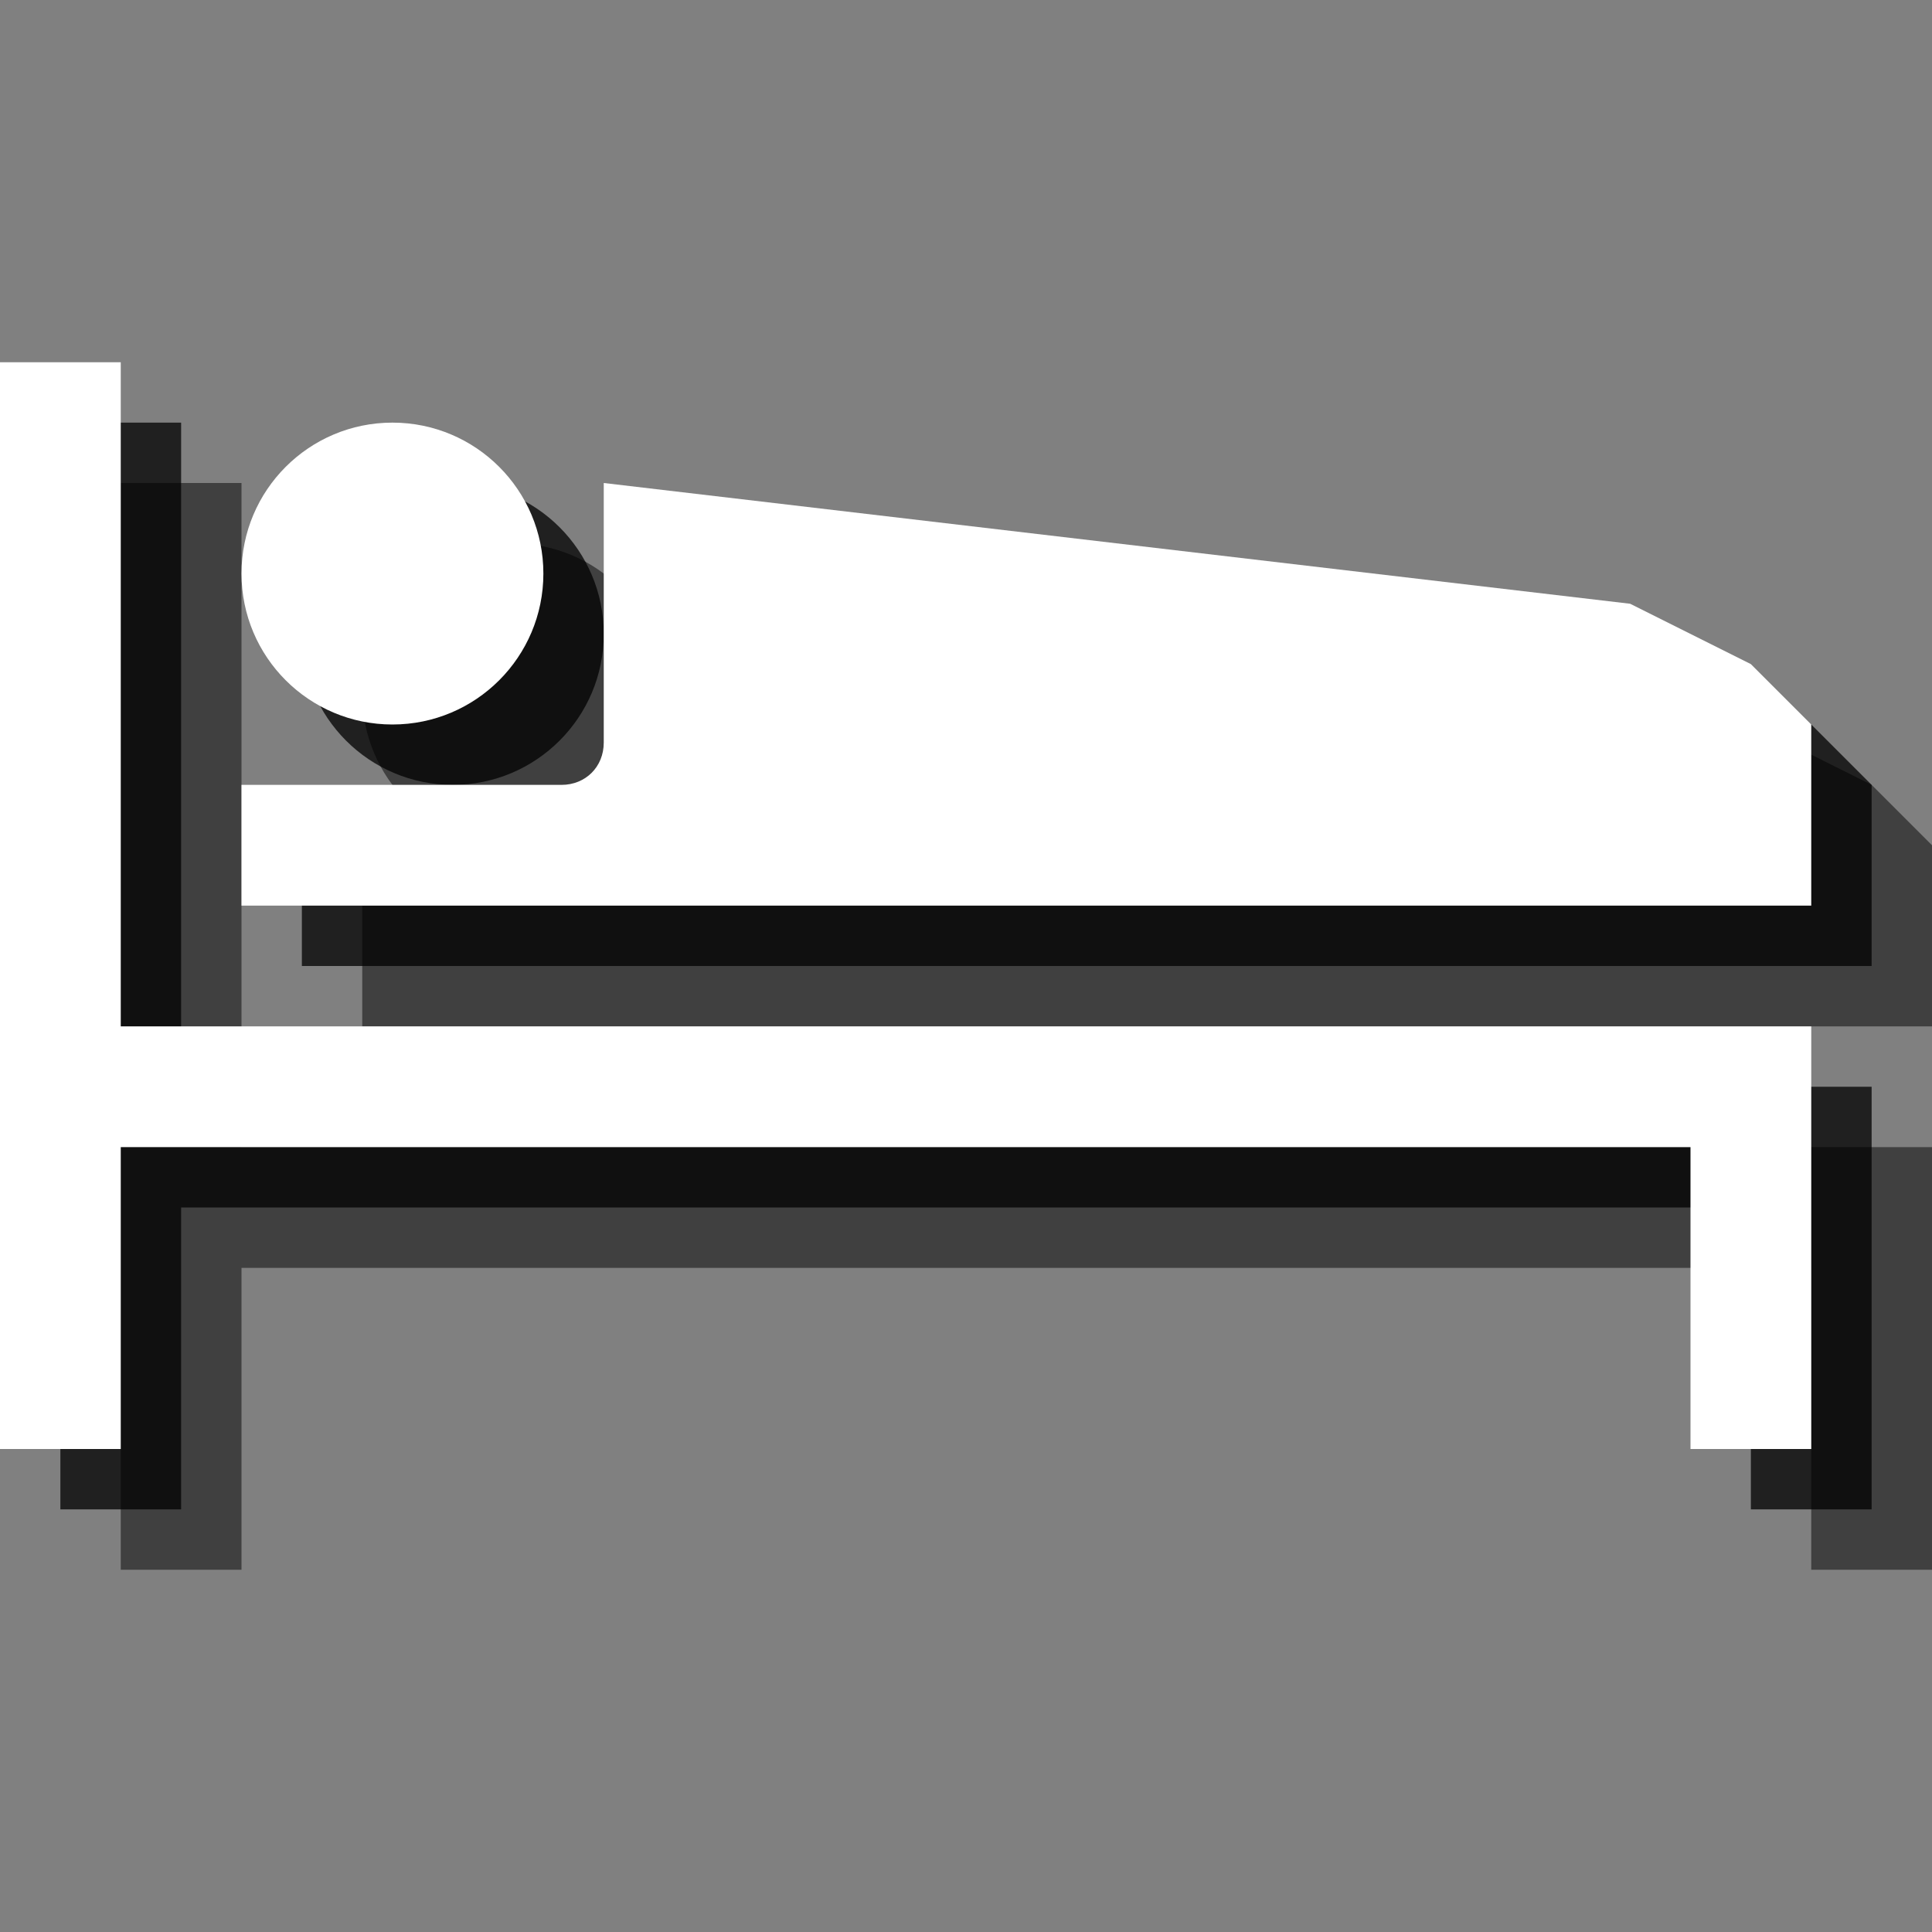 <?xml version="1.0" encoding="utf-8"?>
<!-- Generator: Adobe Illustrator 18.1.1, SVG Export Plug-In . SVG Version: 6.00 Build 0)  -->
<svg version="1.1" id="Icons" xmlns="http://www.w3.org/2000/svg" xmlns:xlink="http://www.w3.org/1999/xlink" x="0px" y="0px"
	 viewBox="0 0 32 32" enable-background="new 0 0 32 32" xml:space="preserve">
<rect x="0" y="0" width="32" height="32" fill="#808080" stroke="none"/>
<g opacity="0.5">
	<polygon points="2,8 4,8 4,19 32,19 32,26 30,26 30,21 4,21 4,26 2,26 	"/>
	<path d="M12,10v4.3c0,0.4-0.3,0.7-0.7,0.7H6v2h26v-3l-1-1l-2-1L12,10z"/>
	<circle cx="8.5" cy="11.5" r="2.5"/>
</g>
<g opacity="0.75">
	<polygon points="1,7 3,7 3,18 31,18 31,25 29,25 29,20 3,20 3,25 1,25 	"/>
	<path d="M11,9v4.3c0,0.4-0.3,0.7-0.7,0.7H5v2h26v-3l-1-1l-2-1L11,9z"/>
	<circle cx="7.5" cy="10.5" r="2.5"/>
</g>
<g>
	<polygon fill="#FFFFFF" points="0,6 2,6 2,17 30,17 30,24 28,24 28,19 2,19 2,24 0,24 	"/>
	<path fill="#FFFFFF" d="M10,8v4.3c0,0.4-0.3,0.7-0.7,0.7H4v2h26v-3l-1-1l-2-1L10,8z"/>
	<circle fill="#FFFFFF" cx="6.5" cy="9.5" r="2.5"/>
</g>
</svg>
